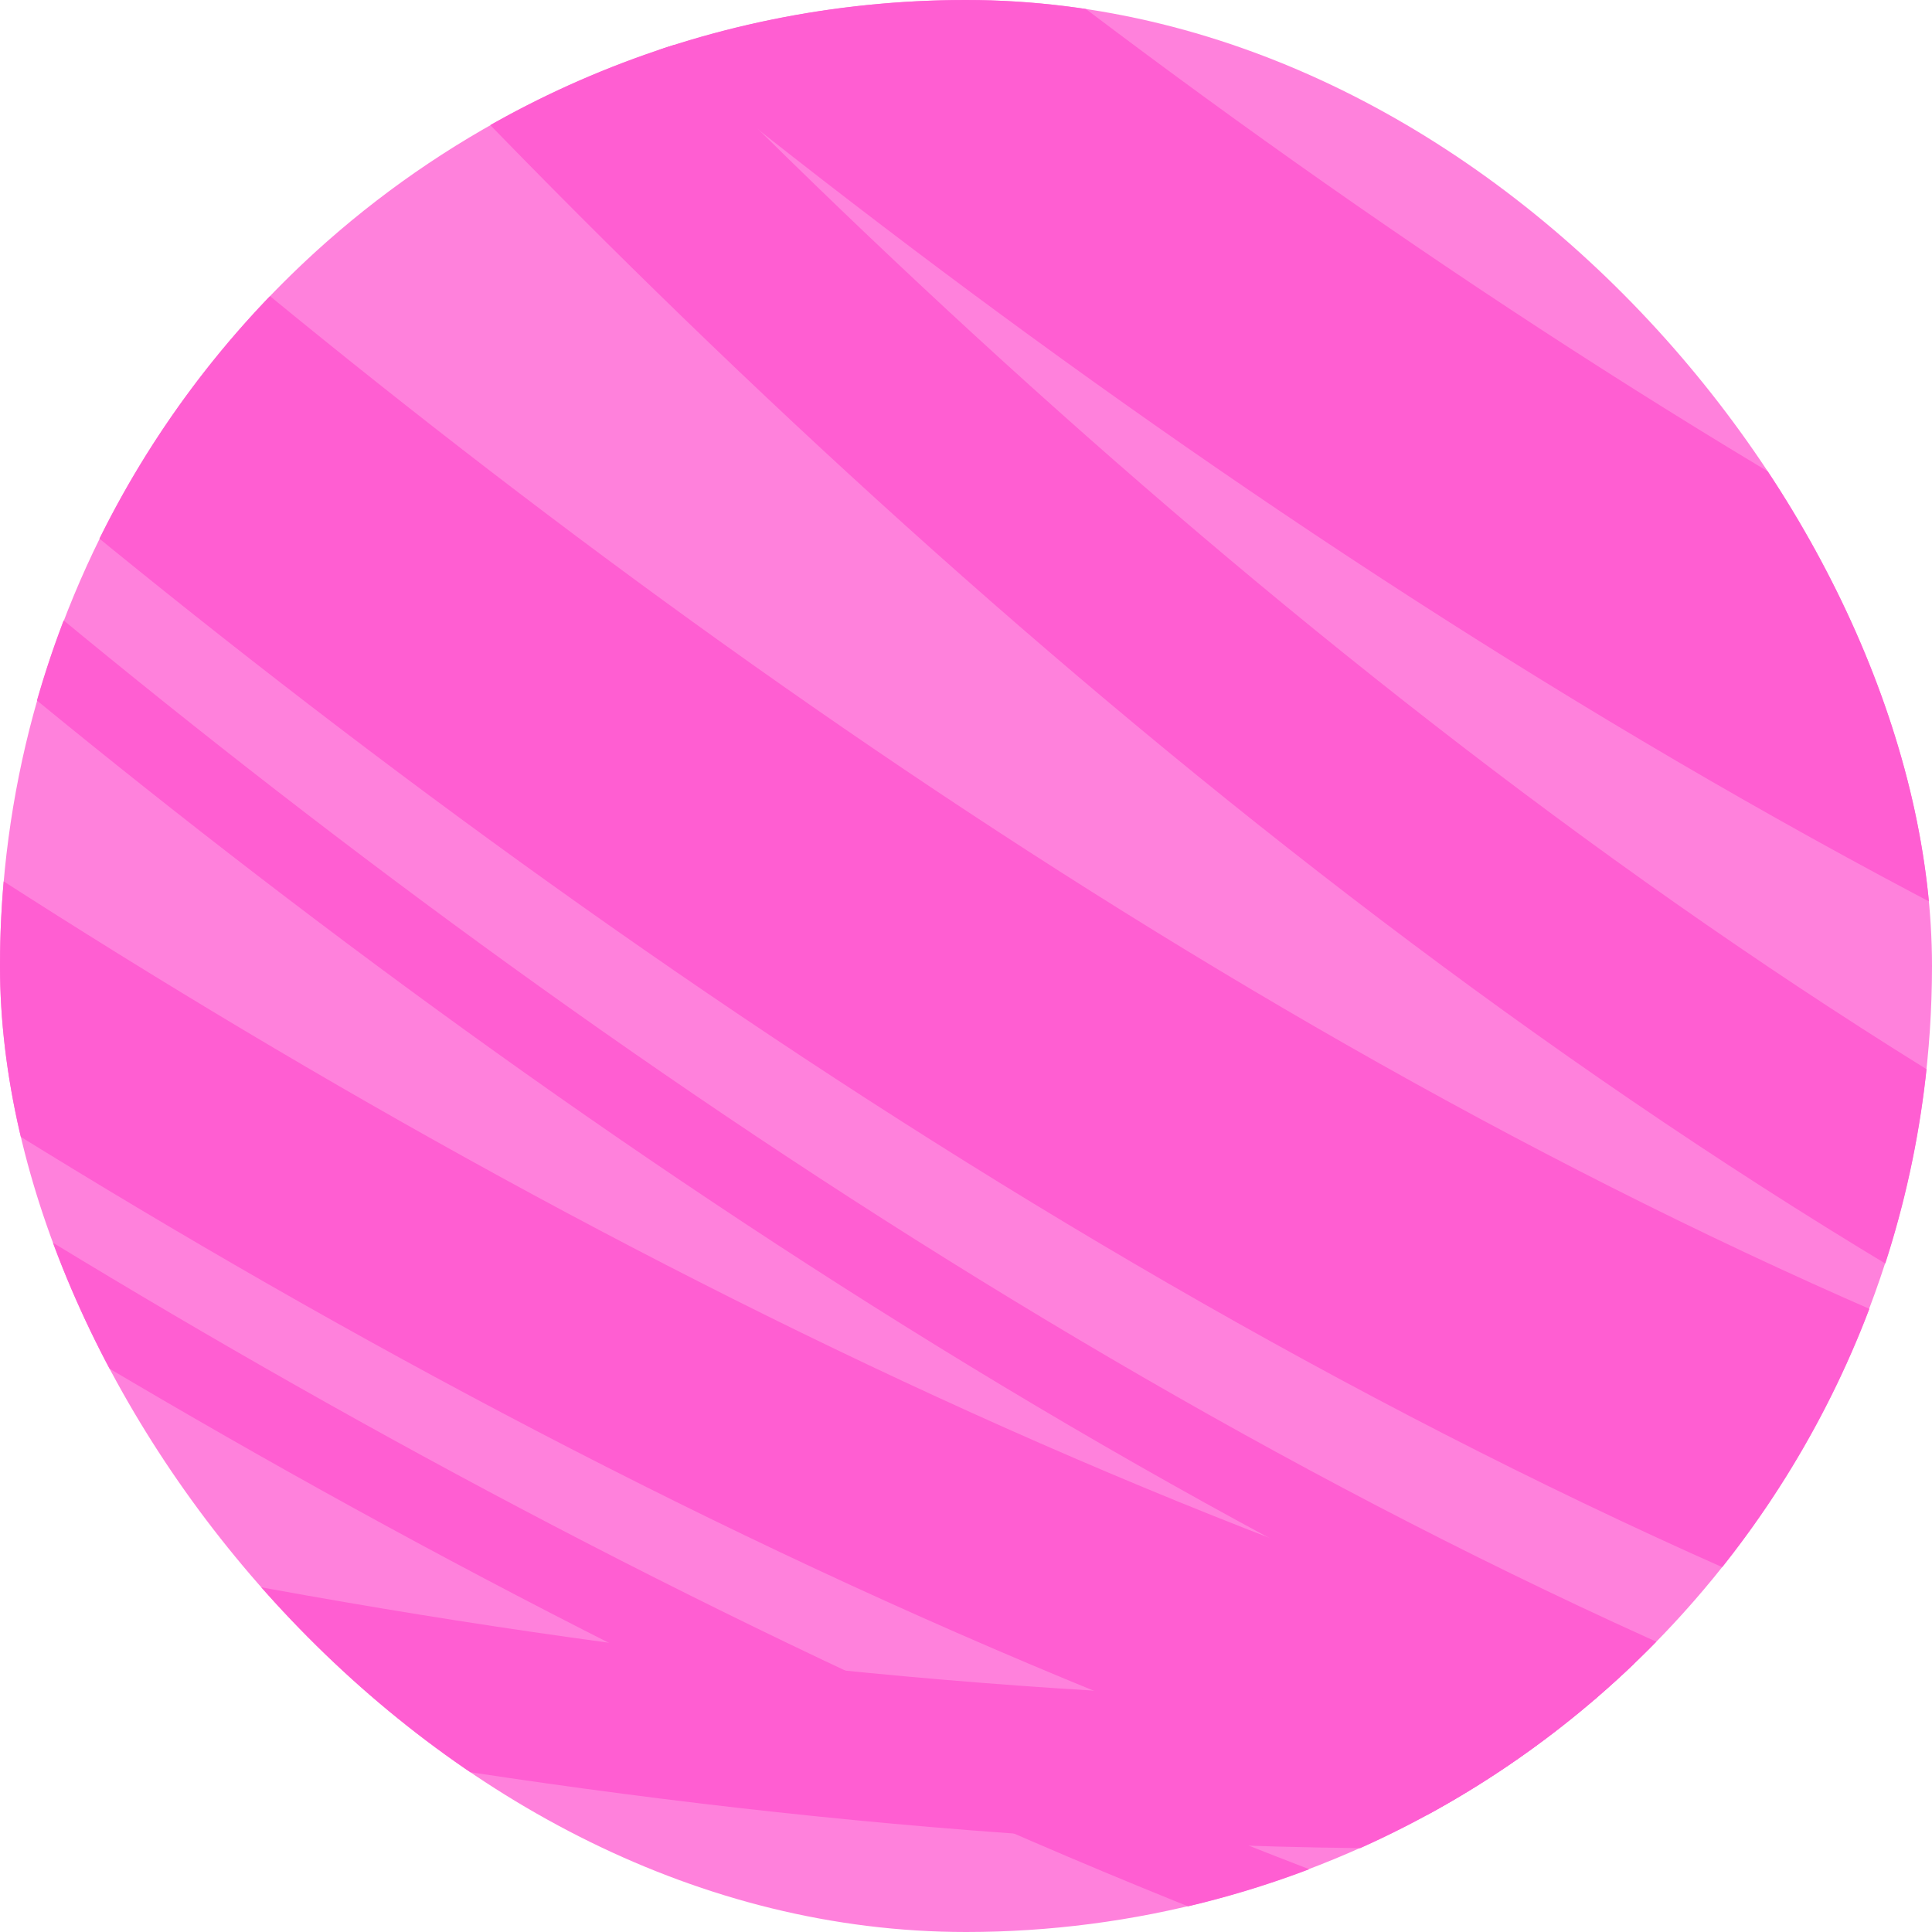 <svg width="196" height="196" viewBox="0 0 196 196" fill="none" xmlns="http://www.w3.org/2000/svg">
<g clip-path="url(#clip0_30_74)">
<circle cx="98" cy="98" r="98" fill="#FF81DC"/>
<path d="M-14 -91C50.667 -19.5 217.5 124.2 367.5 127" stroke="#FF5ED2" stroke-width="30"/>
<path d="M-69 -40C-4.333 31.5 162.5 175.2 312.5 178" stroke="#FF5ED2" stroke-width="30"/>
<path d="M-120.774 10.04C-50.122 75.632 128.601 204.244 278.274 193.96" stroke="#FF5ED2" stroke-width="21"/>
<path d="M-155.253 115C-66.758 153.245 144.645 214.822 282.301 155.166" stroke="#FF5ED2" stroke-width="15"/>
<path d="M-81 -14C-16.333 57.5 150.5 201.2 300.5 204" stroke="#FF5ED2" stroke-width="8"/>
<path d="M-94.314 60.608C-20.325 122.412 164.884 241.495 313.814 223.392" stroke="#FF5ED2" stroke-width="8"/>
<path d="M-30.141 -97.965C24.64 -18.636 171.289 145.61 319.641 167.965" stroke="#FF5ED2" stroke-width="19"/>
</g>
<defs>
<clipPath id="clip0_30_74">
<rect width="196" height="196" rx="98" fill="white"/>
</clipPath>
</defs>
</svg>
